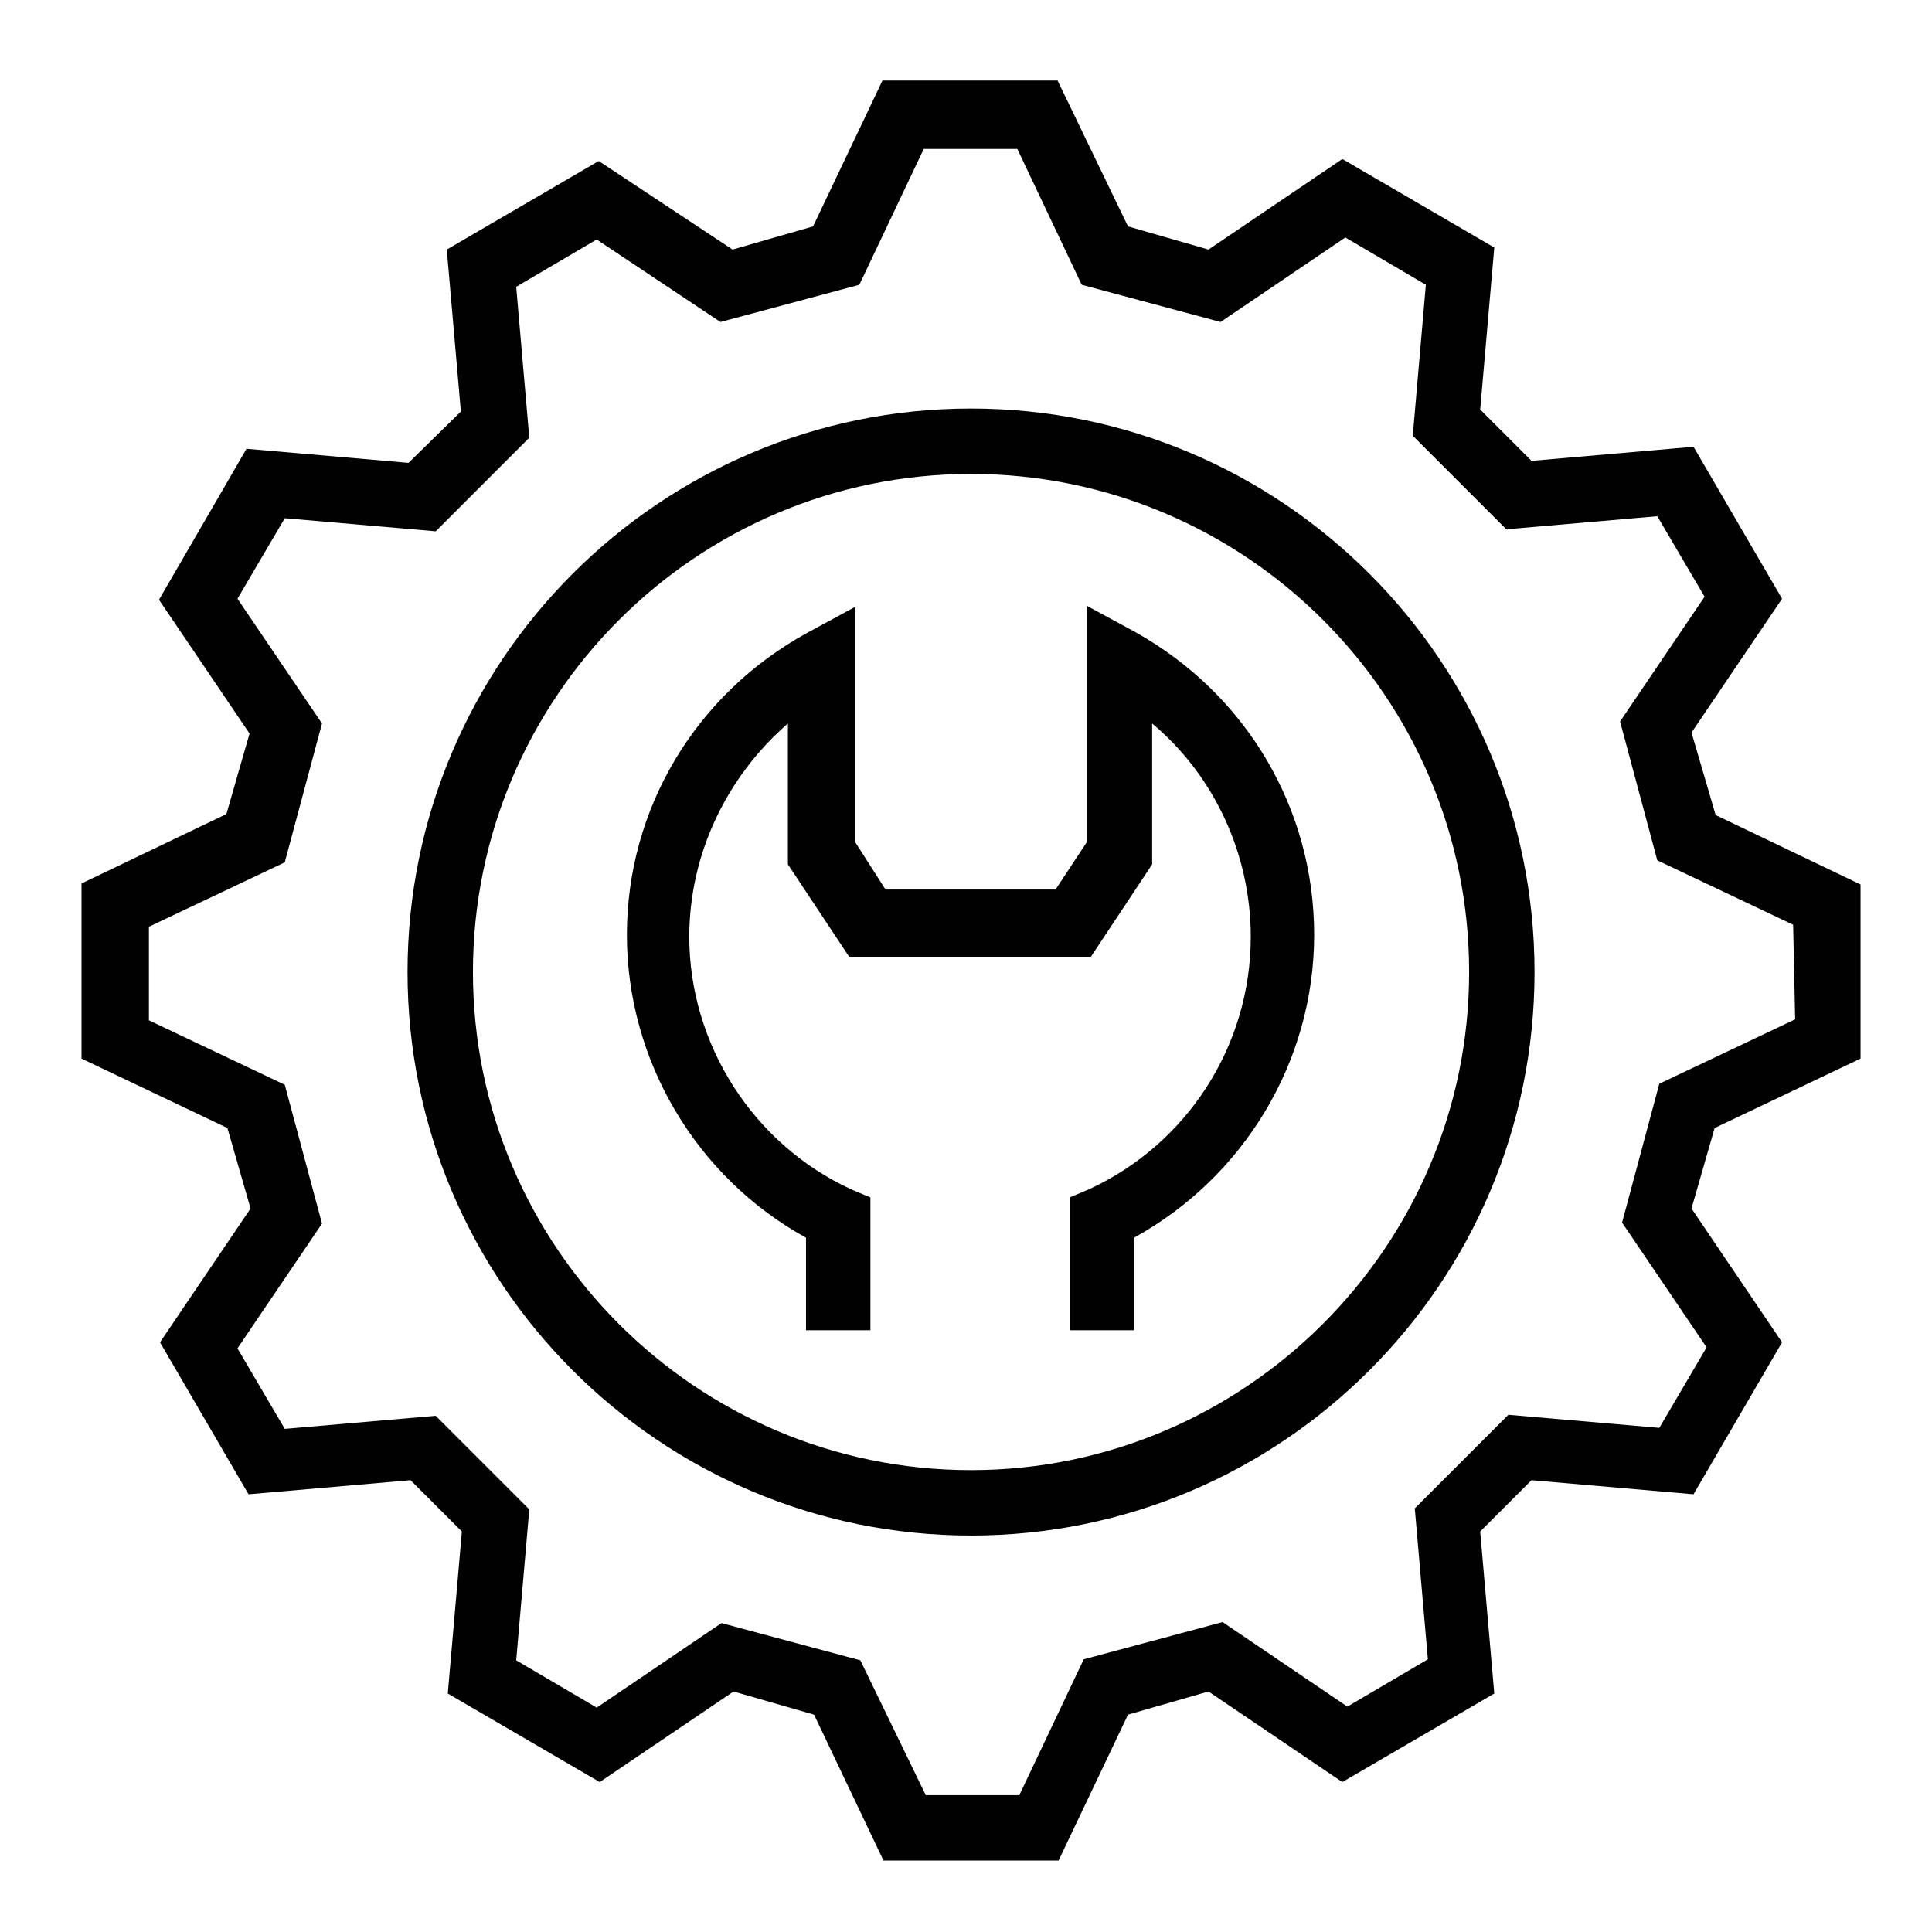 <?xml version="1.0" encoding="utf-8"?>
<!-- Generator: Adobe Illustrator 22.0.1, SVG Export Plug-In . SVG Version: 6.00 Build 0)  -->
<svg version="1.1" id="Layer_1" xmlns="http://www.w3.org/2000/svg" xmlns:xlink="http://www.w3.org/1999/xlink" x="0px" y="0px"
	 viewBox="0 0 192 192" style="enable-background:new 0 0 192 192;" xml:space="preserve">
<style type="text/css">
	.st0{fill:#010101;}
</style>
<g>
	<path class="st0" d="M96.5,40.6c-30.9,0-56,25.1-56,56s25.1,56,56,56s56-25.1,56-56S127.4,40.6,96.5,40.6z M96.5,146.1
		c-27.3,0-49.5-22.2-49.5-49.5s22.2-49.5,49.5-49.5s49.5,22.2,49.5,49.5S123.7,146.1,96.5,146.1z"/>
	<path class="st0" d="M168.1,72.8l9-13.3l-8.8-15.1l-16.1,1.4l-5.1-5.1l1.4-16.1l-15.1-8.8l-13.3,9l-8-2.3L105.1,8H87.7l-6.9,14.5
		l-8,2.3l-13.3-8.8l-15.1,8.8l1.4,16.1L40.6,46l-16.1-1.4l-8.7,15l9,13.3l-2.3,8L8.1,87.8v17.4l14.5,6.9l2.3,8l-9,13.3l8.8,15.1
		l16.1-1.4l5.1,5.1l-1.4,16.1l15.1,8.8l13.3-9l8,2.3l6.9,14.5h17.4l6.9-14.5l8-2.3l13.3,9l15.1-8.8l-1.4-16.1l5.1-5.1l16.1,1.4
		l8.8-15.1l-9-13.3l2.3-8l14.5-6.9V87.9L170.5,81L168.1,72.8z M178.4,101.3l-13.5,6.4l-3.7,13.8l8.4,12.4l-4.7,8l-15-1.3l-9.3,9.3
		l1.3,15l-8,4.7l-12.4-8.4l-13.8,3.7l-6.4,13.5h-9.3L85.5,165l-13.8-3.7l-12.4,8.4l-8-4.7l1.3-15l-9.3-9.3l-15,1.3l-4.7-8l8.4-12.4
		l-3.7-13.8l-13.5-6.4v-9.3l13.5-6.4l3.7-13.8l-8.4-12.4l4.7-8l15,1.3l9.3-9.3l-1.3-15l8-4.7L71.6,32l13.8-3.7l6.4-13.5h9.3
		l6.4,13.5l13.8,3.7l12.4-8.4l8,4.7l-1.3,15l9.3,9.3l15-1.3l4.7,8l-8.4,12.4l3.7,13.8l13.5,6.4L178.4,101.3L178.4,101.3z"/>
	<path class="st0" d="M112.8,62.8l-4.8-2.6v23.5l-3.1,4.7H88L85,83.7V60.3l-4.8,2.6C69.1,69,62.3,80.4,62.3,92.9S69.2,117,80.1,123
		v9.2h6.4V119l-1.9-0.8c-9.8-4.5-16.1-14.5-16.1-25.1c0-8.2,3.7-15.9,9.8-21.2v14l6.1,9.2h24l6.1-9.2v-14c6.1,5.1,9.8,12.9,9.8,21.2
		c0,10.8-6.3,20.6-16.1,25.1l-1.9,0.8v13.2h6.4V123c10.9-6,17.9-17.5,17.9-30.1C130.6,80.4,123.9,69,112.8,62.8z"/>
</g>
</svg>
